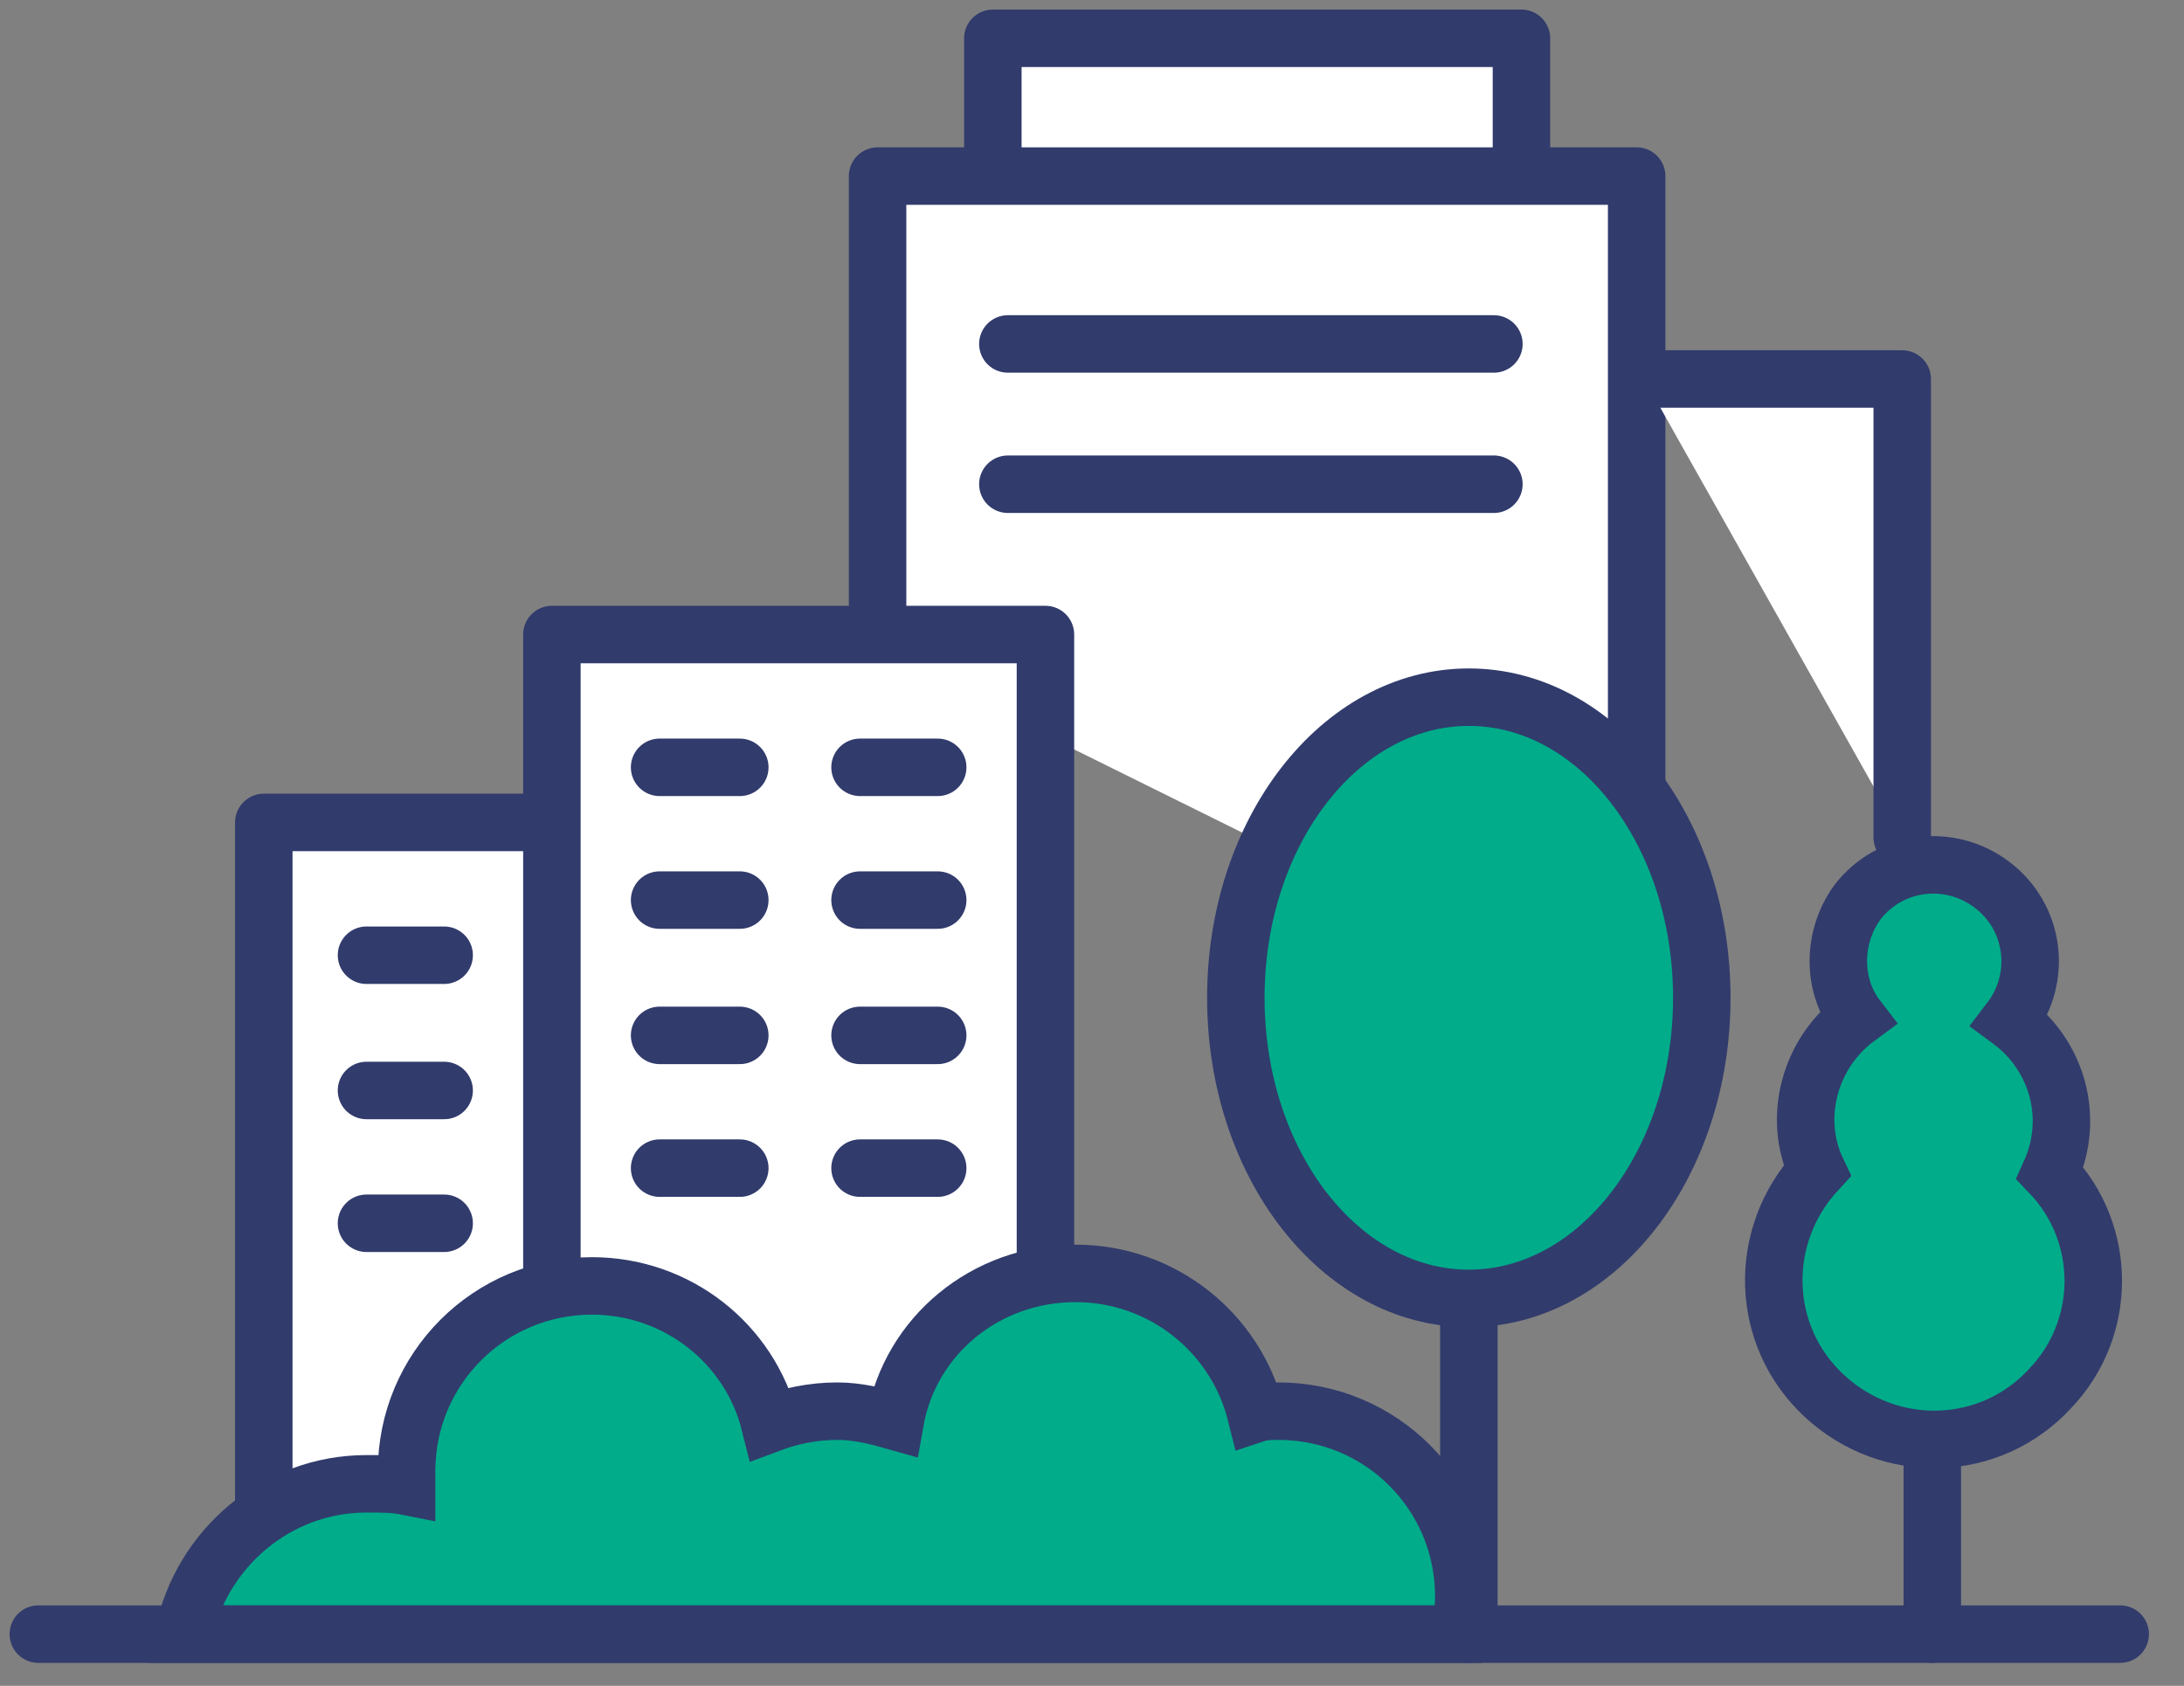 <svg width="57" height="44" viewBox="0 0 57 44" fill="none" xmlns="http://www.w3.org/2000/svg">
<rect x="0" y="0" width="57" height="44" fill="#808080" stroke="none"/>
<path d="M25.912 3.942V1H39.708V3.942" fill="white"/>
<path d="M25.912 3.942V1H39.708V3.942" stroke="#313B6C" stroke-width="1.5" stroke-miterlimit="10" stroke-linecap="round" stroke-linejoin="round"/>
<path d="M22.904 17.019V4.596H42.715V26.827" fill="white"/>
<path d="M22.904 17.019V4.596H42.715V26.827" stroke="#313B6C" stroke-width="1.5" stroke-miterlimit="10" stroke-linecap="round" stroke-linejoin="round"/>
<path d="M53.504 30.619C54.158 29.181 53.7 27.546 52.458 26.631C53.308 25.519 53.111 23.95 52 23.1C50.889 22.25 49.319 22.446 48.469 23.558C47.815 24.473 47.815 25.715 48.469 26.566C47.227 27.481 46.769 29.181 47.423 30.554C45.854 32.254 45.919 34.869 47.619 36.438C49.319 38.008 51.935 37.942 53.504 36.242C55.008 34.673 55.008 32.188 53.504 30.619Z" fill="#00AC8A" stroke="#313B6C" stroke-width="1.5" stroke-miterlimit="10"/>
<path d="M50.431 38.269V42.65" stroke="#313B6C" stroke-width="1.5" stroke-miterlimit="10" stroke-linecap="round" stroke-linejoin="round"/>
<path d="M19.765 21.465H6.885V40.885H19.765V21.465Z" fill="white" stroke="#313B6C" stroke-width="1.5" stroke-miterlimit="10" stroke-linecap="round" stroke-linejoin="round"/>
<path d="M27.285 16.561H14.404V40.558H27.285V16.561Z" fill="white" stroke="#313B6C" stroke-width="1.5" stroke-miterlimit="10" stroke-linecap="round" stroke-linejoin="round"/>
<path d="M38.073 42.65C38.139 42.323 38.204 41.996 38.204 41.669C38.204 38.989 36.046 36.831 33.365 36.831C33.169 36.831 32.973 36.831 32.777 36.896C32.254 34.804 30.358 33.235 28.069 33.235C25.715 33.235 23.754 34.869 23.361 37.092C22.904 36.962 22.381 36.831 21.858 36.831C21.204 36.831 20.615 36.962 20.092 37.158C19.569 35.065 17.673 33.562 15.45 33.562C12.769 33.562 10.611 35.719 10.611 38.4C10.611 38.531 10.611 38.661 10.611 38.792C10.285 38.727 9.958 38.727 9.565 38.727C7.212 38.727 5.25 40.427 4.792 42.65H38.073Z" fill="#00AC8A" stroke="#313B6C" stroke-width="1.5" stroke-miterlimit="10"/>
<path d="M38.335 30.162V42.65" stroke="#313B6C" stroke-width="1.5" stroke-miterlimit="10" stroke-linecap="round" stroke-linejoin="round"/>
<path d="M38.335 33.888C41.693 33.888 44.415 30.375 44.415 26.042C44.415 21.709 41.693 18.196 38.335 18.196C34.976 18.196 32.254 21.709 32.254 26.042C32.254 30.375 34.976 33.888 38.335 33.888Z" fill="#00AC8A" stroke="#313B6C" stroke-width="1.5" stroke-miterlimit="10"/>
<path d="M26.304 8.977H38.989" stroke="#313B6C" stroke-width="1.5" stroke-miterlimit="10" stroke-linecap="round" stroke-linejoin="round"/>
<path d="M26.304 12.638H38.989" stroke="#313B6C" stroke-width="1.5" stroke-miterlimit="10" stroke-linecap="round" stroke-linejoin="round"/>
<path d="M17.215 20.027H19.308" stroke="#313B6C" stroke-width="1.5" stroke-miterlimit="10" stroke-linecap="round" stroke-linejoin="round"/>
<path d="M17.215 23.492H19.308" stroke="#313B6C" stroke-width="1.5" stroke-miterlimit="10" stroke-linecap="round" stroke-linejoin="round"/>
<path d="M17.215 27.023H19.308" stroke="#313B6C" stroke-width="1.5" stroke-miterlimit="10" stroke-linecap="round" stroke-linejoin="round"/>
<path d="M17.215 30.488H19.308" stroke="#313B6C" stroke-width="1.5" stroke-miterlimit="10" stroke-linecap="round" stroke-linejoin="round"/>
<path d="M22.446 20.027H24.473" stroke="#313B6C" stroke-width="1.5" stroke-miterlimit="10" stroke-linecap="round" stroke-linejoin="round"/>
<path d="M22.446 23.492H24.473" stroke="#313B6C" stroke-width="1.5" stroke-miterlimit="10" stroke-linecap="round" stroke-linejoin="round"/>
<path d="M22.446 27.023H24.473" stroke="#313B6C" stroke-width="1.5" stroke-miterlimit="10" stroke-linecap="round" stroke-linejoin="round"/>
<path d="M22.446 30.488H24.473" stroke="#313B6C" stroke-width="1.5" stroke-miterlimit="10" stroke-linecap="round" stroke-linejoin="round"/>
<path d="M9.565 24.931H11.592" stroke="#313B6C" stroke-width="1.5" stroke-miterlimit="10" stroke-linecap="round" stroke-linejoin="round"/>
<path d="M9.565 28.461H11.592" stroke="#313B6C" stroke-width="1.5" stroke-miterlimit="10" stroke-linecap="round" stroke-linejoin="round"/>
<path d="M9.565 31.927H11.592" stroke="#313B6C" stroke-width="1.5" stroke-miterlimit="10" stroke-linecap="round" stroke-linejoin="round"/>
<path d="M42.911 9.892H49.646V21.858" fill="white"/>
<path d="M42.911 9.892H49.646V21.858" stroke="#313B6C" stroke-width="1.5" stroke-miterlimit="10" stroke-linecap="round" stroke-linejoin="round"/>
<path d="M1 42.65H55.335" stroke="#313B6C" stroke-width="1.5" stroke-miterlimit="10" stroke-linecap="round" stroke-linejoin="round"/>
</svg>
